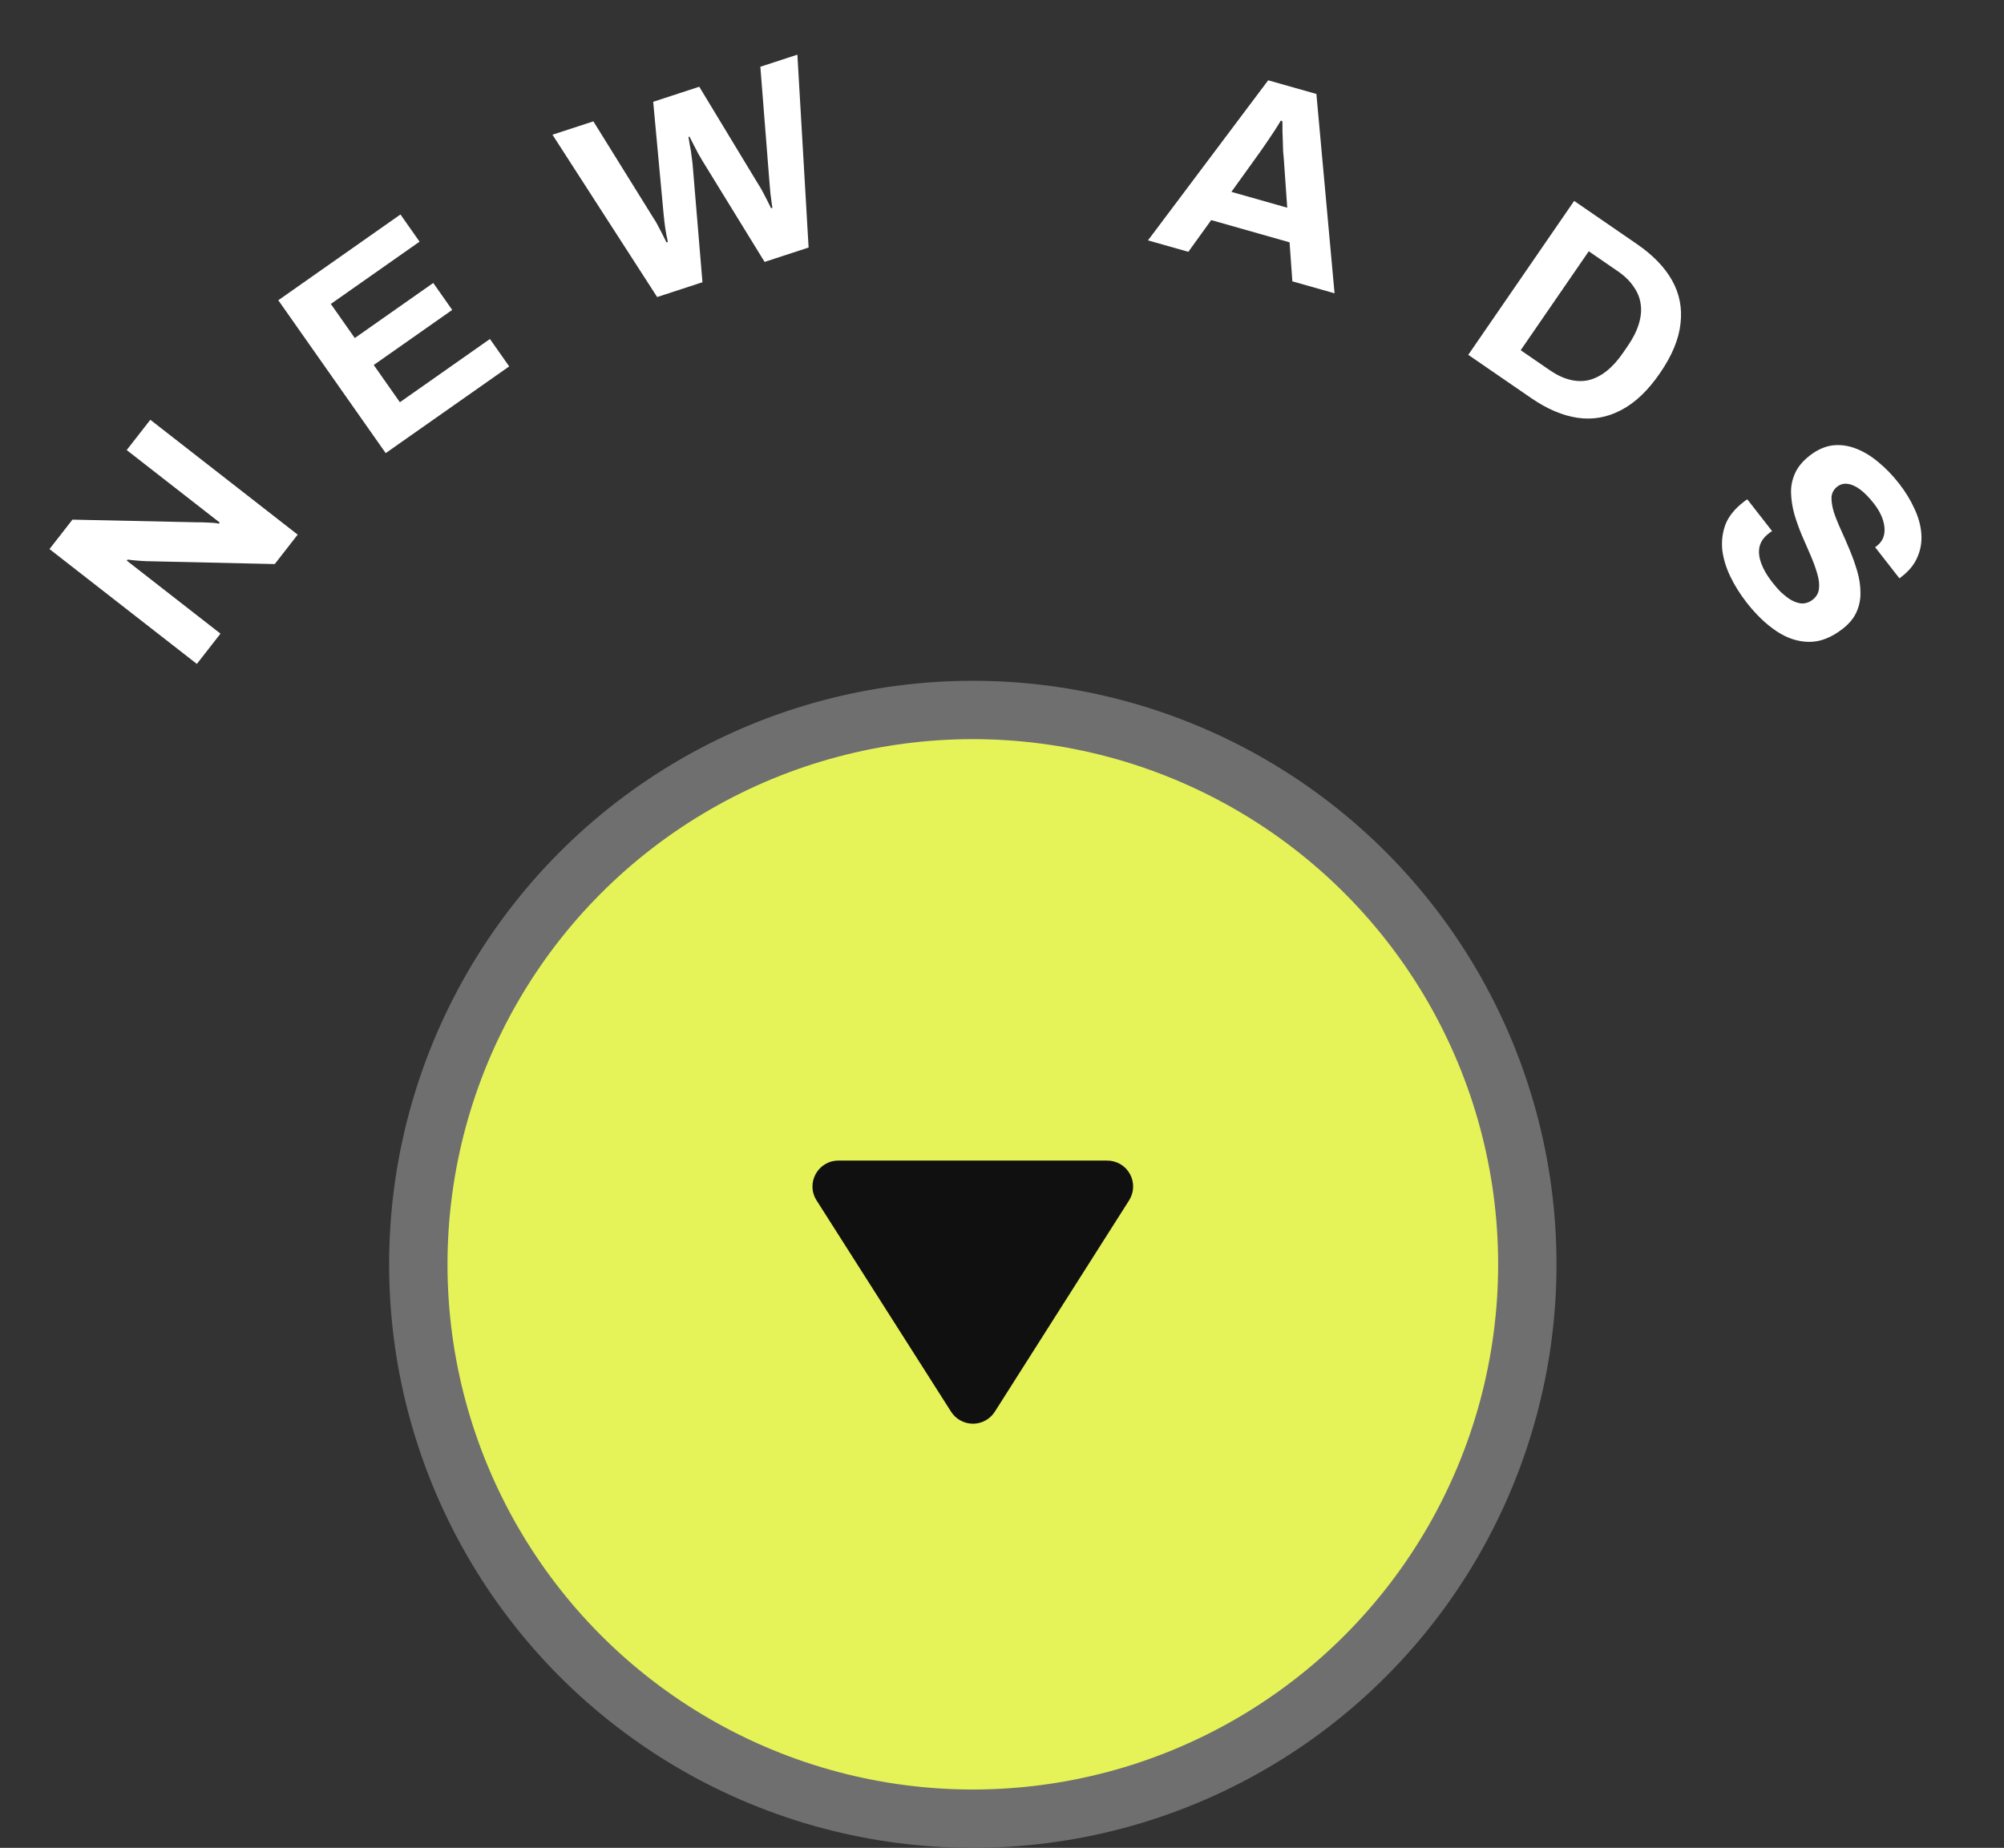 <svg width="103" height="95" viewBox="0 0 103 95" fill="none" xmlns="http://www.w3.org/2000/svg">
<rect x="0" y="0" width="103" height="95" fill="#333333" stroke="none"/>
<circle cx="50" cy="65" r="28.5" fill="#E5F358" stroke="#6F6F6F" stroke-width="3"/>
<path d="M10.118 34.133L2.544 28.228L3.723 26.715L10.184 26.853C10.27 26.849 10.387 26.851 10.534 26.859C10.674 26.862 10.811 26.868 10.945 26.878C11.079 26.888 11.181 26.902 11.25 26.92L11.293 26.865C11.168 26.767 11.046 26.673 10.928 26.581C10.803 26.483 10.693 26.397 10.597 26.323L6.512 23.138L7.726 21.581L15.3 27.486L14.121 28.999L7.509 28.85C7.348 28.843 7.174 28.832 6.986 28.815C6.797 28.799 6.656 28.783 6.561 28.768L6.518 28.823C6.628 28.909 6.739 28.995 6.849 29.081C6.952 29.162 7.051 29.239 7.147 29.314L11.332 32.576L10.118 34.133Z" fill="white"/>
<path d="M19.824 23.295L14.304 15.436L20.582 11.026L21.564 12.424L17.004 15.626L18.235 17.379L22.268 14.547L23.242 15.933L19.209 18.765L20.553 20.679L25.181 17.428L26.171 18.837L19.824 23.295Z" fill="white"/>
<path d="M33.776 15.271L28.395 6.926L30.498 6.239L33.608 11.246C33.661 11.317 33.727 11.428 33.805 11.579C33.881 11.721 33.96 11.872 34.042 12.032C34.124 12.192 34.195 12.335 34.256 12.463L34.323 12.441C34.309 12.338 34.286 12.222 34.254 12.095C34.231 11.965 34.21 11.84 34.19 11.719C34.176 11.586 34.16 11.463 34.143 11.351C34.135 11.236 34.125 11.146 34.114 11.081L33.572 5.233L35.94 4.459L38.984 9.488C39.039 9.568 39.105 9.679 39.181 9.821C39.257 9.963 39.336 10.114 39.418 10.274C39.499 10.434 39.571 10.578 39.632 10.705L39.699 10.683C39.685 10.58 39.667 10.467 39.648 10.346C39.636 10.222 39.621 10.1 39.601 9.978C39.587 9.846 39.576 9.722 39.568 9.606C39.559 9.491 39.551 9.391 39.543 9.305L39.08 3.432L40.983 2.81L41.56 12.726L39.298 13.465L36.117 8.29C36.05 8.174 35.973 8.042 35.885 7.894C35.803 7.734 35.723 7.579 35.644 7.428C35.565 7.277 35.497 7.142 35.438 7.024L35.385 7.041C35.408 7.171 35.434 7.325 35.462 7.502C35.5 7.677 35.527 7.849 35.543 8.021C35.569 8.189 35.587 8.335 35.599 8.459L36.104 14.51L33.776 15.271Z" fill="white"/>
<path d="M59.003 12.358L65.181 4.128L67.659 4.831L68.592 15.079L66.424 14.464L66.28 12.458L62.253 11.315L61.077 12.946L59.003 12.358ZM63.291 9.864L66.16 10.678L65.984 8.169C65.976 8.06 65.965 7.93 65.949 7.78C65.945 7.624 65.94 7.453 65.934 7.267C65.929 7.081 65.922 6.899 65.914 6.723C65.918 6.539 65.916 6.374 65.91 6.226L65.829 6.203C65.736 6.361 65.62 6.547 65.482 6.76C65.346 6.964 65.212 7.164 65.079 7.359C64.948 7.545 64.842 7.699 64.759 7.821L63.291 9.864Z" fill="white"/>
<path d="M75.465 18.242L80.907 10.329L84.137 12.55C84.96 13.116 85.562 13.739 85.943 14.421C86.324 15.102 86.467 15.841 86.373 16.637C86.291 17.43 85.939 18.281 85.315 19.188C84.696 20.088 84.028 20.721 83.311 21.089C82.601 21.462 81.86 21.592 81.088 21.48C80.315 21.368 79.517 21.029 78.695 20.463L75.465 18.242ZM78.159 18.005L79.659 19.036C80.005 19.274 80.347 19.436 80.685 19.521C81.023 19.606 81.346 19.613 81.655 19.543C81.97 19.465 82.273 19.311 82.567 19.082C82.865 18.846 83.15 18.532 83.419 18.139L83.657 17.793C83.927 17.401 84.116 17.027 84.225 16.671C84.339 16.308 84.374 15.969 84.329 15.655C84.29 15.334 84.17 15.031 83.969 14.745C83.774 14.453 83.504 14.187 83.157 13.949L81.658 12.918L78.159 18.005Z" fill="white"/>
<path d="M89.771 30.976C89.427 30.534 89.144 30.08 88.922 29.614C88.701 29.147 88.565 28.685 88.515 28.227C88.479 27.77 88.539 27.338 88.696 26.932C88.865 26.528 89.164 26.159 89.591 25.826C89.628 25.797 89.664 25.769 89.701 25.74C89.745 25.706 89.781 25.683 89.809 25.674L91.083 27.308C91.055 27.318 91.023 27.337 90.986 27.366C90.949 27.394 90.916 27.42 90.887 27.443C90.651 27.627 90.501 27.844 90.437 28.096C90.378 28.354 90.406 28.64 90.52 28.954C90.634 29.267 90.82 29.59 91.079 29.921C91.245 30.134 91.402 30.313 91.551 30.458C91.712 30.604 91.864 30.723 92.005 30.814C92.16 30.906 92.302 30.967 92.432 30.996C92.567 31.033 92.693 31.035 92.81 31.003C92.933 30.978 93.049 30.923 93.16 30.837C93.358 30.682 93.469 30.489 93.49 30.259C93.518 30.037 93.487 29.777 93.398 29.48C93.314 29.19 93.2 28.877 93.055 28.54C92.911 28.203 92.761 27.858 92.605 27.506C92.456 27.149 92.328 26.787 92.22 26.421C92.12 26.05 92.065 25.69 92.055 25.343C92.044 24.996 92.113 24.659 92.26 24.331C92.407 24.004 92.657 23.702 93.01 23.427C93.386 23.134 93.77 22.959 94.163 22.901C94.561 22.851 94.961 22.9 95.361 23.05C95.762 23.199 96.149 23.43 96.522 23.742C96.903 24.049 97.266 24.423 97.61 24.864C97.932 25.277 98.192 25.701 98.39 26.138C98.596 26.569 98.716 26.996 98.75 27.42C98.784 27.843 98.722 28.241 98.562 28.613C98.409 28.993 98.141 29.332 97.758 29.631L97.626 29.734L96.377 28.133L96.466 28.064C96.665 27.909 96.788 27.718 96.836 27.492C96.884 27.265 96.865 27.013 96.78 26.737C96.694 26.46 96.54 26.178 96.316 25.891C96.075 25.582 95.839 25.34 95.608 25.165C95.383 24.997 95.165 24.901 94.956 24.875C94.759 24.85 94.584 24.898 94.429 25.019C94.252 25.157 94.154 25.334 94.134 25.551C94.126 25.77 94.165 26.024 94.249 26.313C94.346 26.605 94.47 26.916 94.622 27.247C94.774 27.579 94.924 27.923 95.072 28.281C95.221 28.638 95.349 29 95.457 29.366C95.564 29.732 95.62 30.091 95.622 30.444C95.633 30.791 95.568 31.125 95.428 31.447C95.289 31.769 95.049 32.062 94.711 32.326C94.129 32.779 93.553 33.004 92.982 32.999C92.41 32.995 91.854 32.813 91.314 32.454C90.773 32.094 90.259 31.601 89.771 30.976Z" fill="white"/>
<path d="M56.907 59.667H43.093C42.04 59.667 41.4 60.827 41.973 61.72L48.88 72.573C49 72.763 49.167 72.92 49.364 73.028C49.561 73.137 49.782 73.194 50.007 73.194C50.231 73.194 50.453 73.137 50.65 73.028C50.847 72.92 51.013 72.763 51.133 72.573L58.027 61.72C58.157 61.519 58.23 61.286 58.239 61.047C58.248 60.808 58.192 60.57 58.078 60.36C57.963 60.15 57.794 59.974 57.587 59.852C57.381 59.73 57.146 59.666 56.907 59.667Z" fill="#101010"/>
</svg>
